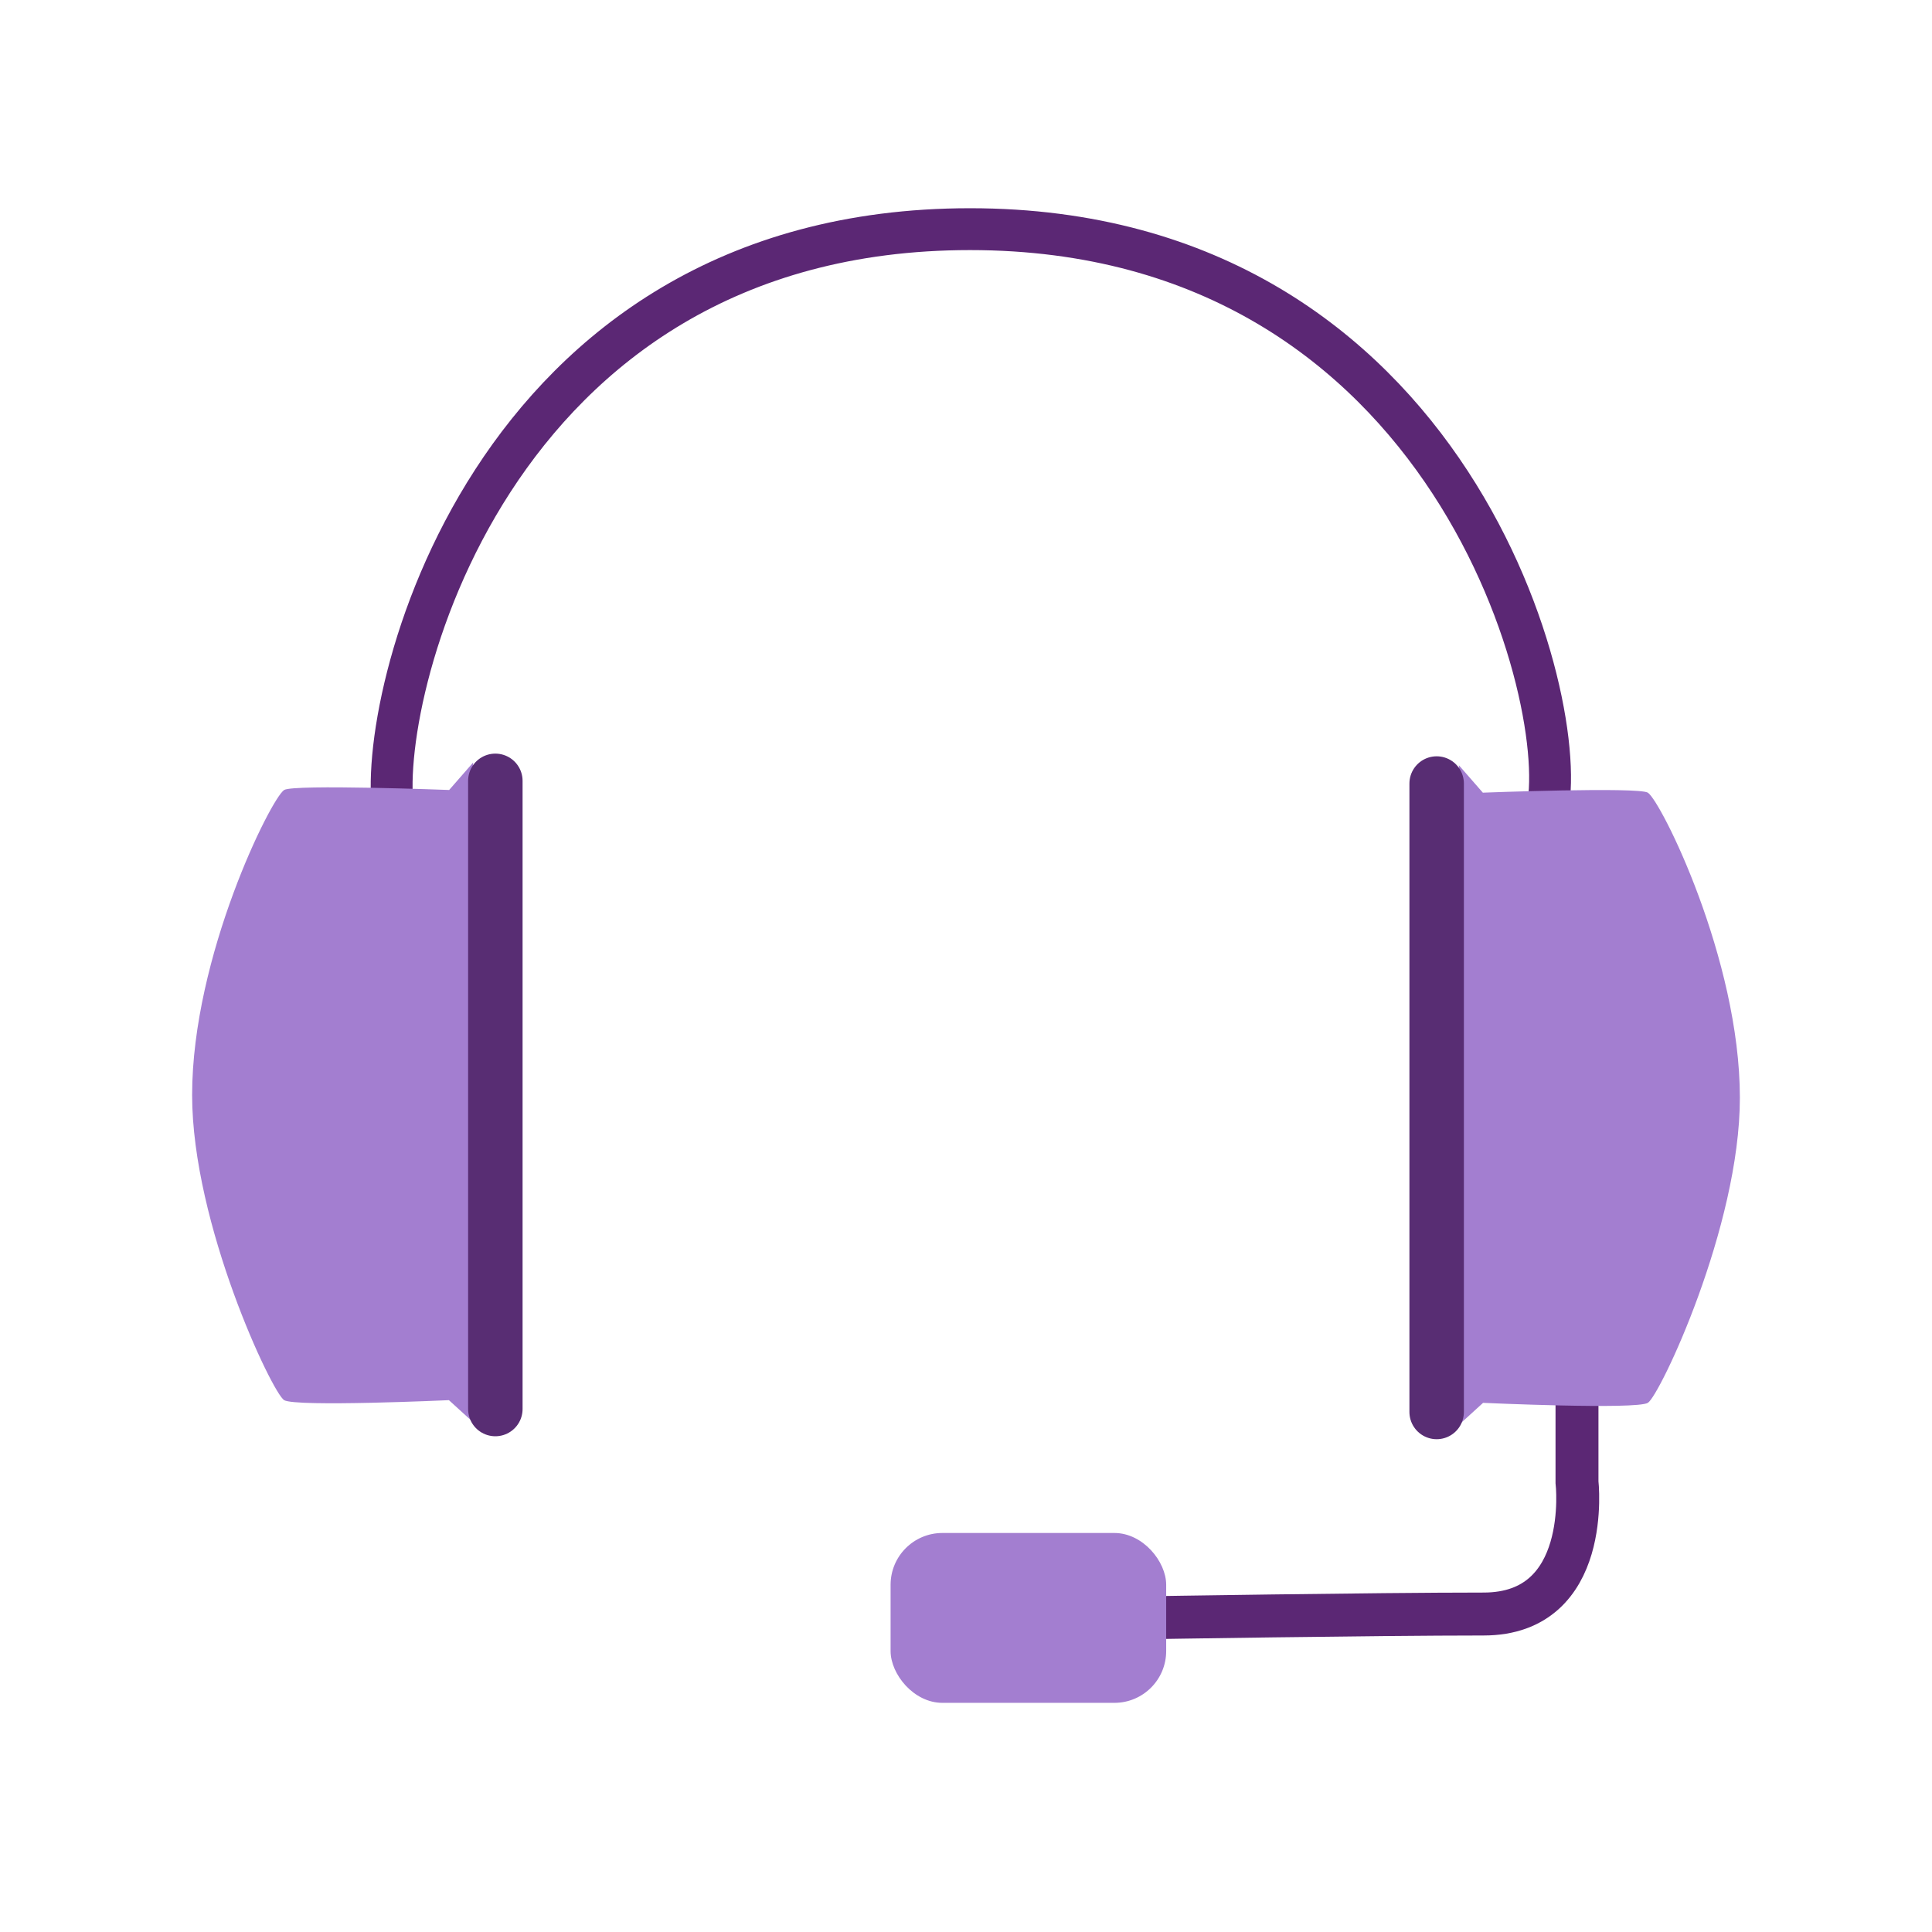 <?xml version="1.0" encoding="UTF-8"?>
<svg id="Layer_2" xmlns="http://www.w3.org/2000/svg" version="1.1" viewBox="0 0 72 72">
  <!-- Generator: Adobe Illustrator 29.6.1, SVG Export Plug-In . SVG Version: 2.1.1 Build 9)  -->
  <defs>
    <style>
      .st0 {
        fill: #a37ed0;
      }

      .st1 {
        stroke: #582d73;
        stroke-linecap: round;
        stroke-width: 2.03px;
      }

      .st1, .st2, .st3 {
        fill: none;
        stroke-miterlimit: 10;
      }

      .st2 {
        stroke-width: 1.6px;
      }

      .st2, .st3 {
        stroke: #5b2774;
      }

      .st3 {
        stroke-width: 1.56px;
      }
    </style>
  </defs>
  <path class="st3" d="M57.63,30.3c1.02-3.83-3.41-21.76-21.48-21.76S13.96,26.29,14.67,30.3"/>
  <path class="st2" d="M58.77,50.75v4.48s.57,4.92-3.48,4.92-12.63.14-12.63.14"/>
  <rect class="st0" x="33.19" y="57.13" width="10.27" height="6.33" rx="1.93" ry="1.93"/>
  <g>
    <path class="st0" d="M16.73,29.44s-5.77-.22-6.14,0c-.48.3-3.43,6.19-3.43,11.37,0,4.81,2.99,11.11,3.43,11.37s6.14,0,6.14,0l.9.82v-24.58l-.9,1.03Z"/>
    <line class="st1" x1="18.46" y1="52.51" x2="18.46" y2="29.1"/>
  </g>
  <g>
    <path class="st0" d="M55.27,29.54s5.77-.22,6.14,0c.48.3,3.43,6.19,3.43,11.37,0,4.81-2.99,11.11-3.43,11.37s-6.14,0-6.14,0l-.9.82v-24.58l.9,1.03Z"/>
    <line class="st1" x1="53.54" y1="52.62" x2="53.54" y2="29.2"/>
  </g>
</svg>